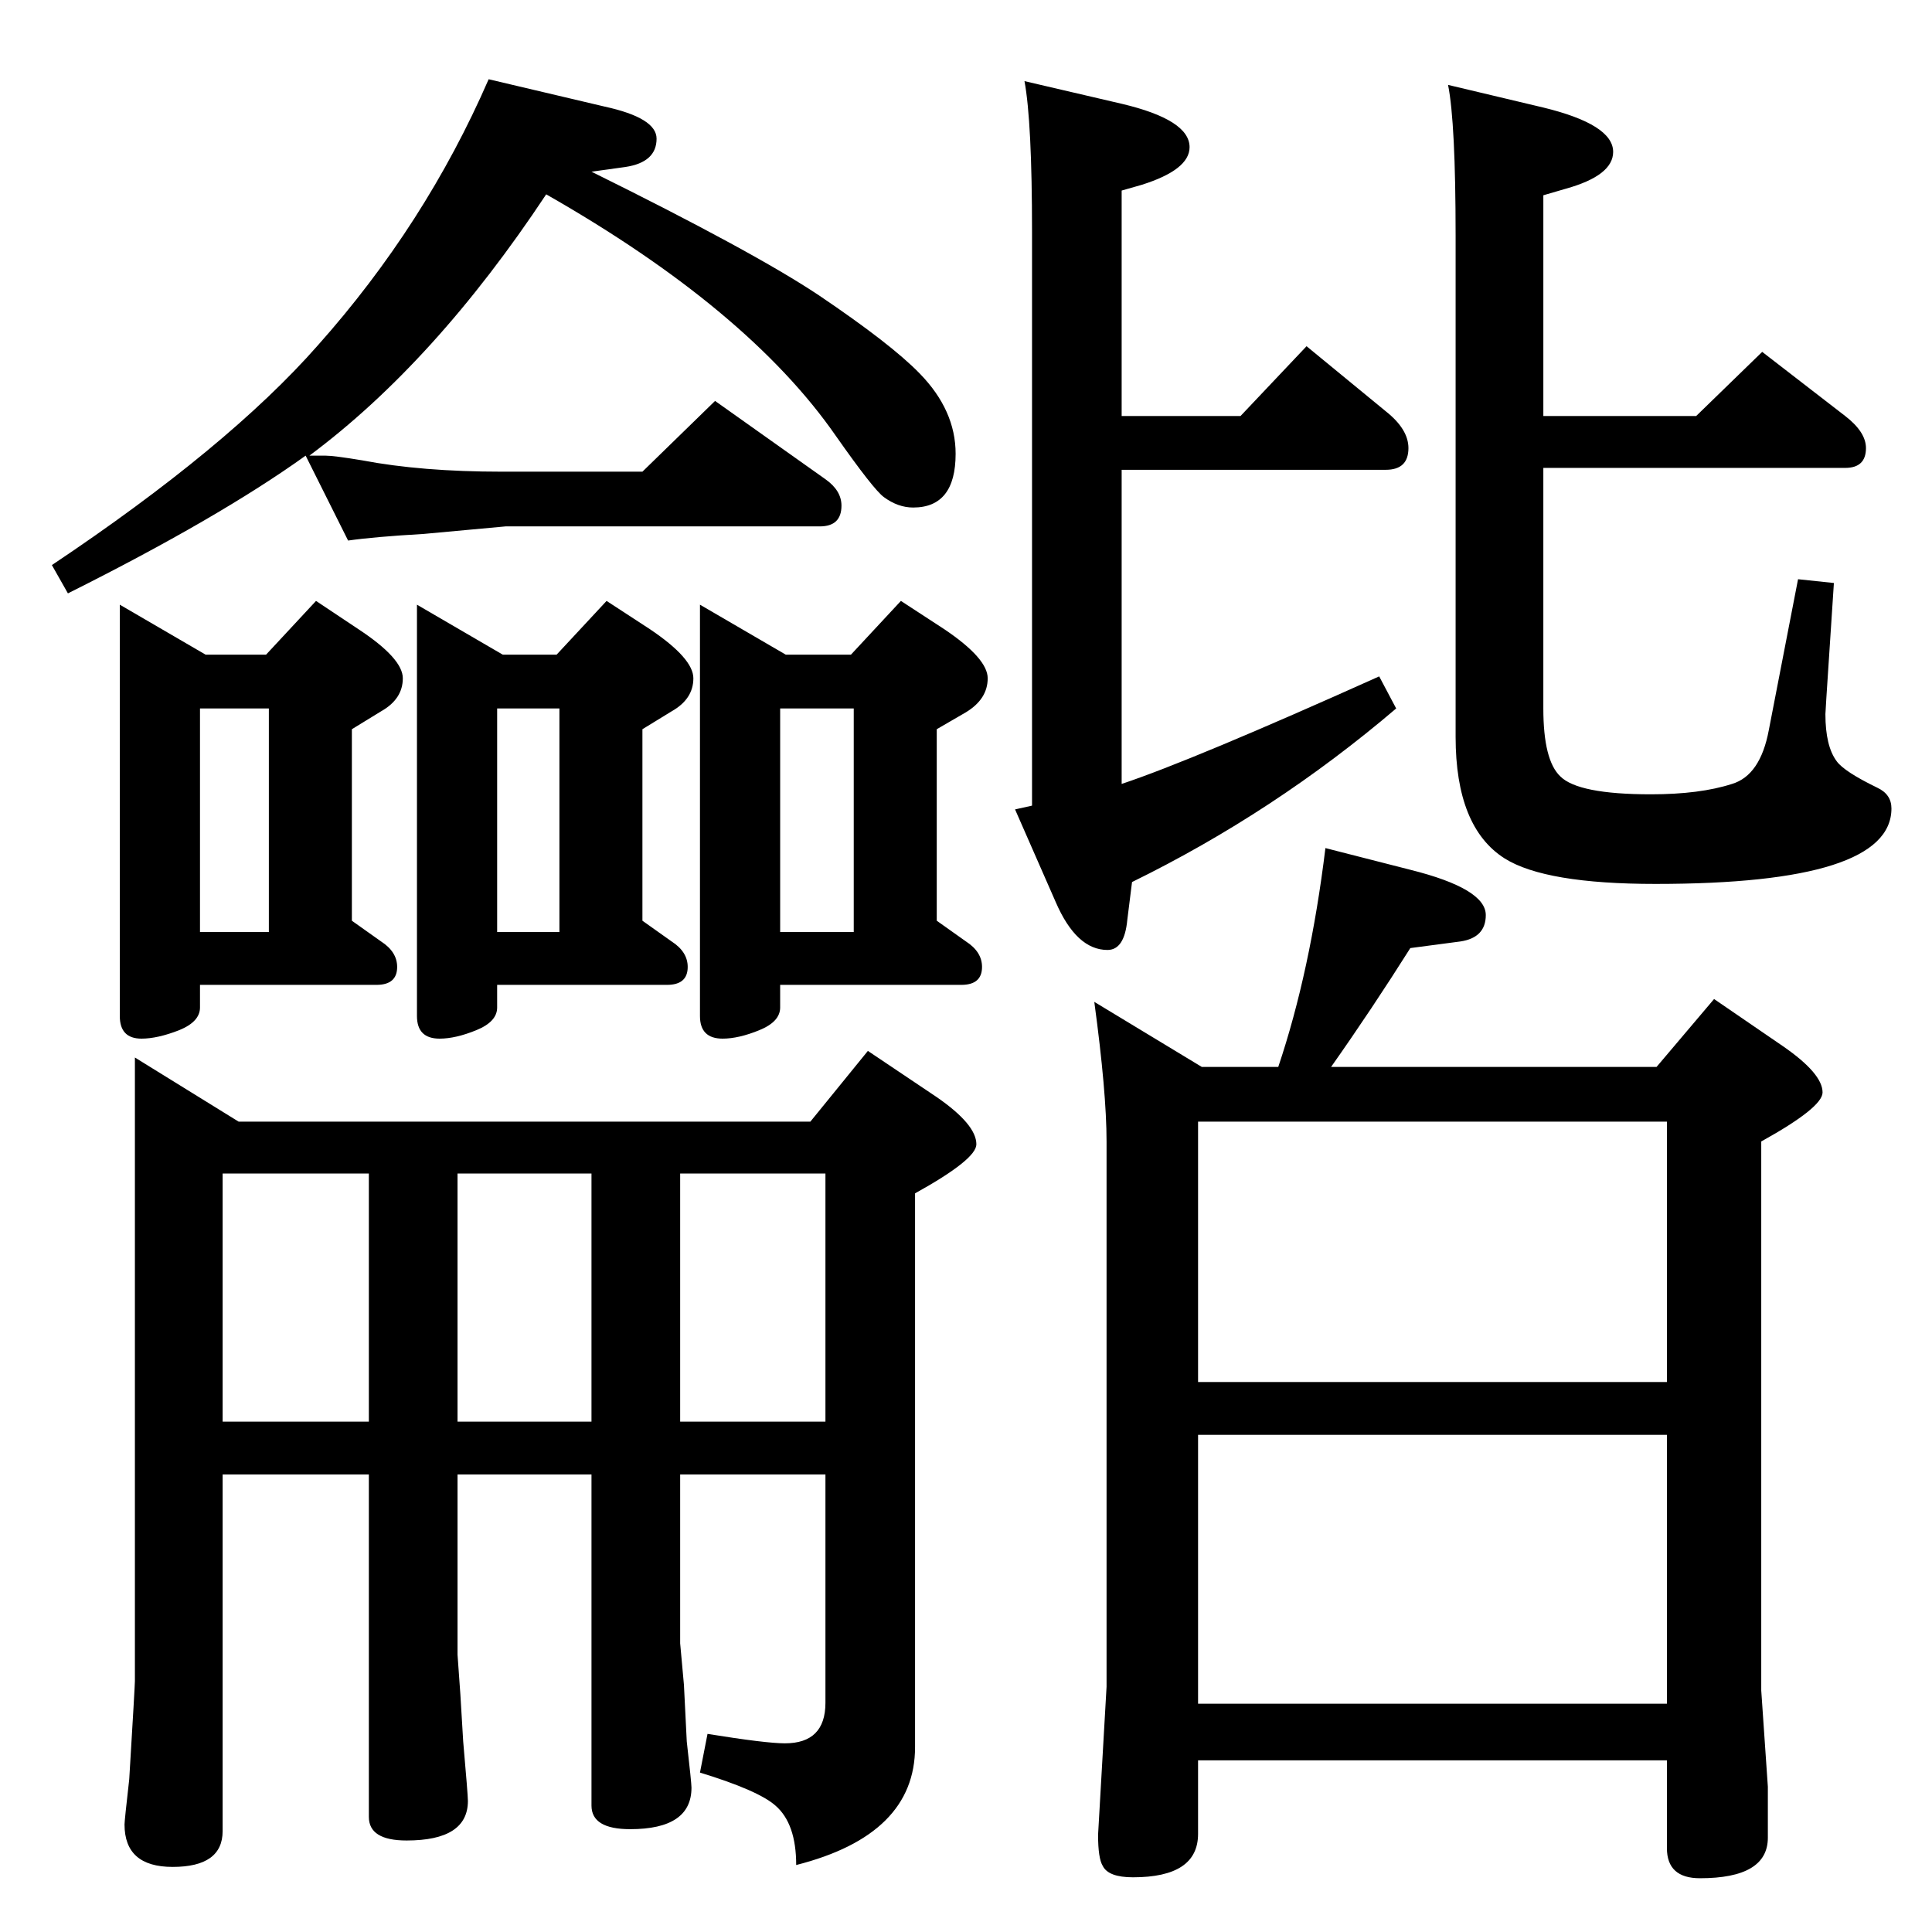 <?xml version="1.0" standalone="no"?>
<!DOCTYPE svg PUBLIC "-//W3C//DTD SVG 1.1//EN" "http://www.w3.org/Graphics/SVG/1.1/DTD/svg11.dtd" >
<svg xmlns="http://www.w3.org/2000/svg" xmlns:xlink="http://www.w3.org/1999/xlink" version="1.1" viewBox="0 -410 2048 2048">
  <g transform="matrix(1 0 0 -1 0 1638)">
   <path fill="currentColor"
d="M328 1565h17q9 0 39 -5q63 -12 148 -12h149l77 75l117 -83q17 -12 17 -28q0 -22 -23 -22h-333l-87 -8q-52 -3 -80 -7l-45 90q-92 -66 -252 -146l-17 30q187 125 282 233q114 128 181 282l123 -29q55 -12 55 -34q0 -25 -33 -30l-36 -5q172 -85 241 -131q77 -52 107 -83
q38 -39 38 -85q0 -57 -45 -57q-16 0 -31 11q-11 8 -51 65q-93 134 -307 256q-118 -178 -251 -277zM391 485h-155v-378q0 -38 -53 -38q-51 0 -51 45q0 4 5 48q6 99 6 104v661l110 -68h606l61 75l73 -49q42 -29 42 -50q0 -16 -65 -52v-587q0 -93 -126 -125q0 44 -22 63
q-18 16 -80 35l8 41q62 -10 82 -10q43 0 43 43v242h-154v-179l4 -44l3 -60q5 -44 5 -49q0 -44 -65 -44q-41 0 -41 25v351h-142v-191l3 -42l3 -50q5 -57 5 -63q0 -42 -65 -42q-40 0 -40 25v363zM391 541v263h-155v-263h155zM485 541h142v263h-142v-263zM721 541h154v263h-154
v-263zM1086 1962l103 -24q72 -17 72 -46q0 -24 -51 -40l-21 -6v-239h126l70 74l84 -69q24 -19 24 -39q0 -23 -24 -23h-280v-333q75 25 273 114l18 -34q-129 -110 -280 -184l-5 -40q-3 -32 -21 -32q-33 0 -55 51l-43 98l18 4v608q0 117 -8 160zM1868 1675l88 -68
q22 -17 22 -34q0 -21 -22 -21h-320v-255q0 -55 18 -72q19 -19 96 -19q52 0 86 11q30 9 39 57l31 160l38 -4l-8 -122q-1 -15 -1 -17q0 -34 12 -50q8 -11 43 -28q15 -7 15 -22q0 -80 -250 -80q-117 0 -160 27q-52 33 -52 129v531q0 120 -8 160l101 -24q74 -18 74 -47
q0 -25 -50 -39l-24 -7v-234h162zM1405 1149l90 -23q80 -20 80 -48q0 -24 -27 -28l-53 -7q-41 -65 -84 -126h345l61 72l73 -50q42 -29 42 -49q0 -16 -65 -52v-582l7 -102v-27v-27q0 -43 -72 -43q-35 0 -35 32v93h-497v-78q0 -46 -69 -46q-26 0 -32 12q-5 8 -5 33l9 157v578
q0 52 -13 148l114 -69h81q34 101 50 232zM1270 242h497v285h-497v-285zM1270 583h497v276h-497v-276zM127 1407l91 -53h64l53 57l45 -30q47 -31 47 -52q0 -22 -23 -35l-31 -19v-203l31 -22q17 -11 17 -27q0 -19 -22 -19h-187v-24q0 -15 -22 -24q-23 -9 -40 -9q-23 0 -23 24
v436zM212 1060h73v237h-73v-237zM442 1407l91 -53h57l53 57l46 -30q46 -31 46 -52q0 -22 -23 -35l-31 -19v-203l31 -22q17 -11 17 -27q0 -19 -22 -19h-180v-24q0 -15 -22 -24t-39 -9q-24 0 -24 24v436zM527 1060h66v237h-66v-237zM742 1407l91 -53h69l53 57l46 -30
q46 -31 46 -52q0 -22 -23 -36l-31 -18v-203l31 -22q17 -11 17 -27q0 -19 -22 -19h-192v-24q0 -15 -22 -24t-39 -9q-24 0 -24 24v436zM827 1060h78v237h-78v-237z" />
  </g>

</svg>
